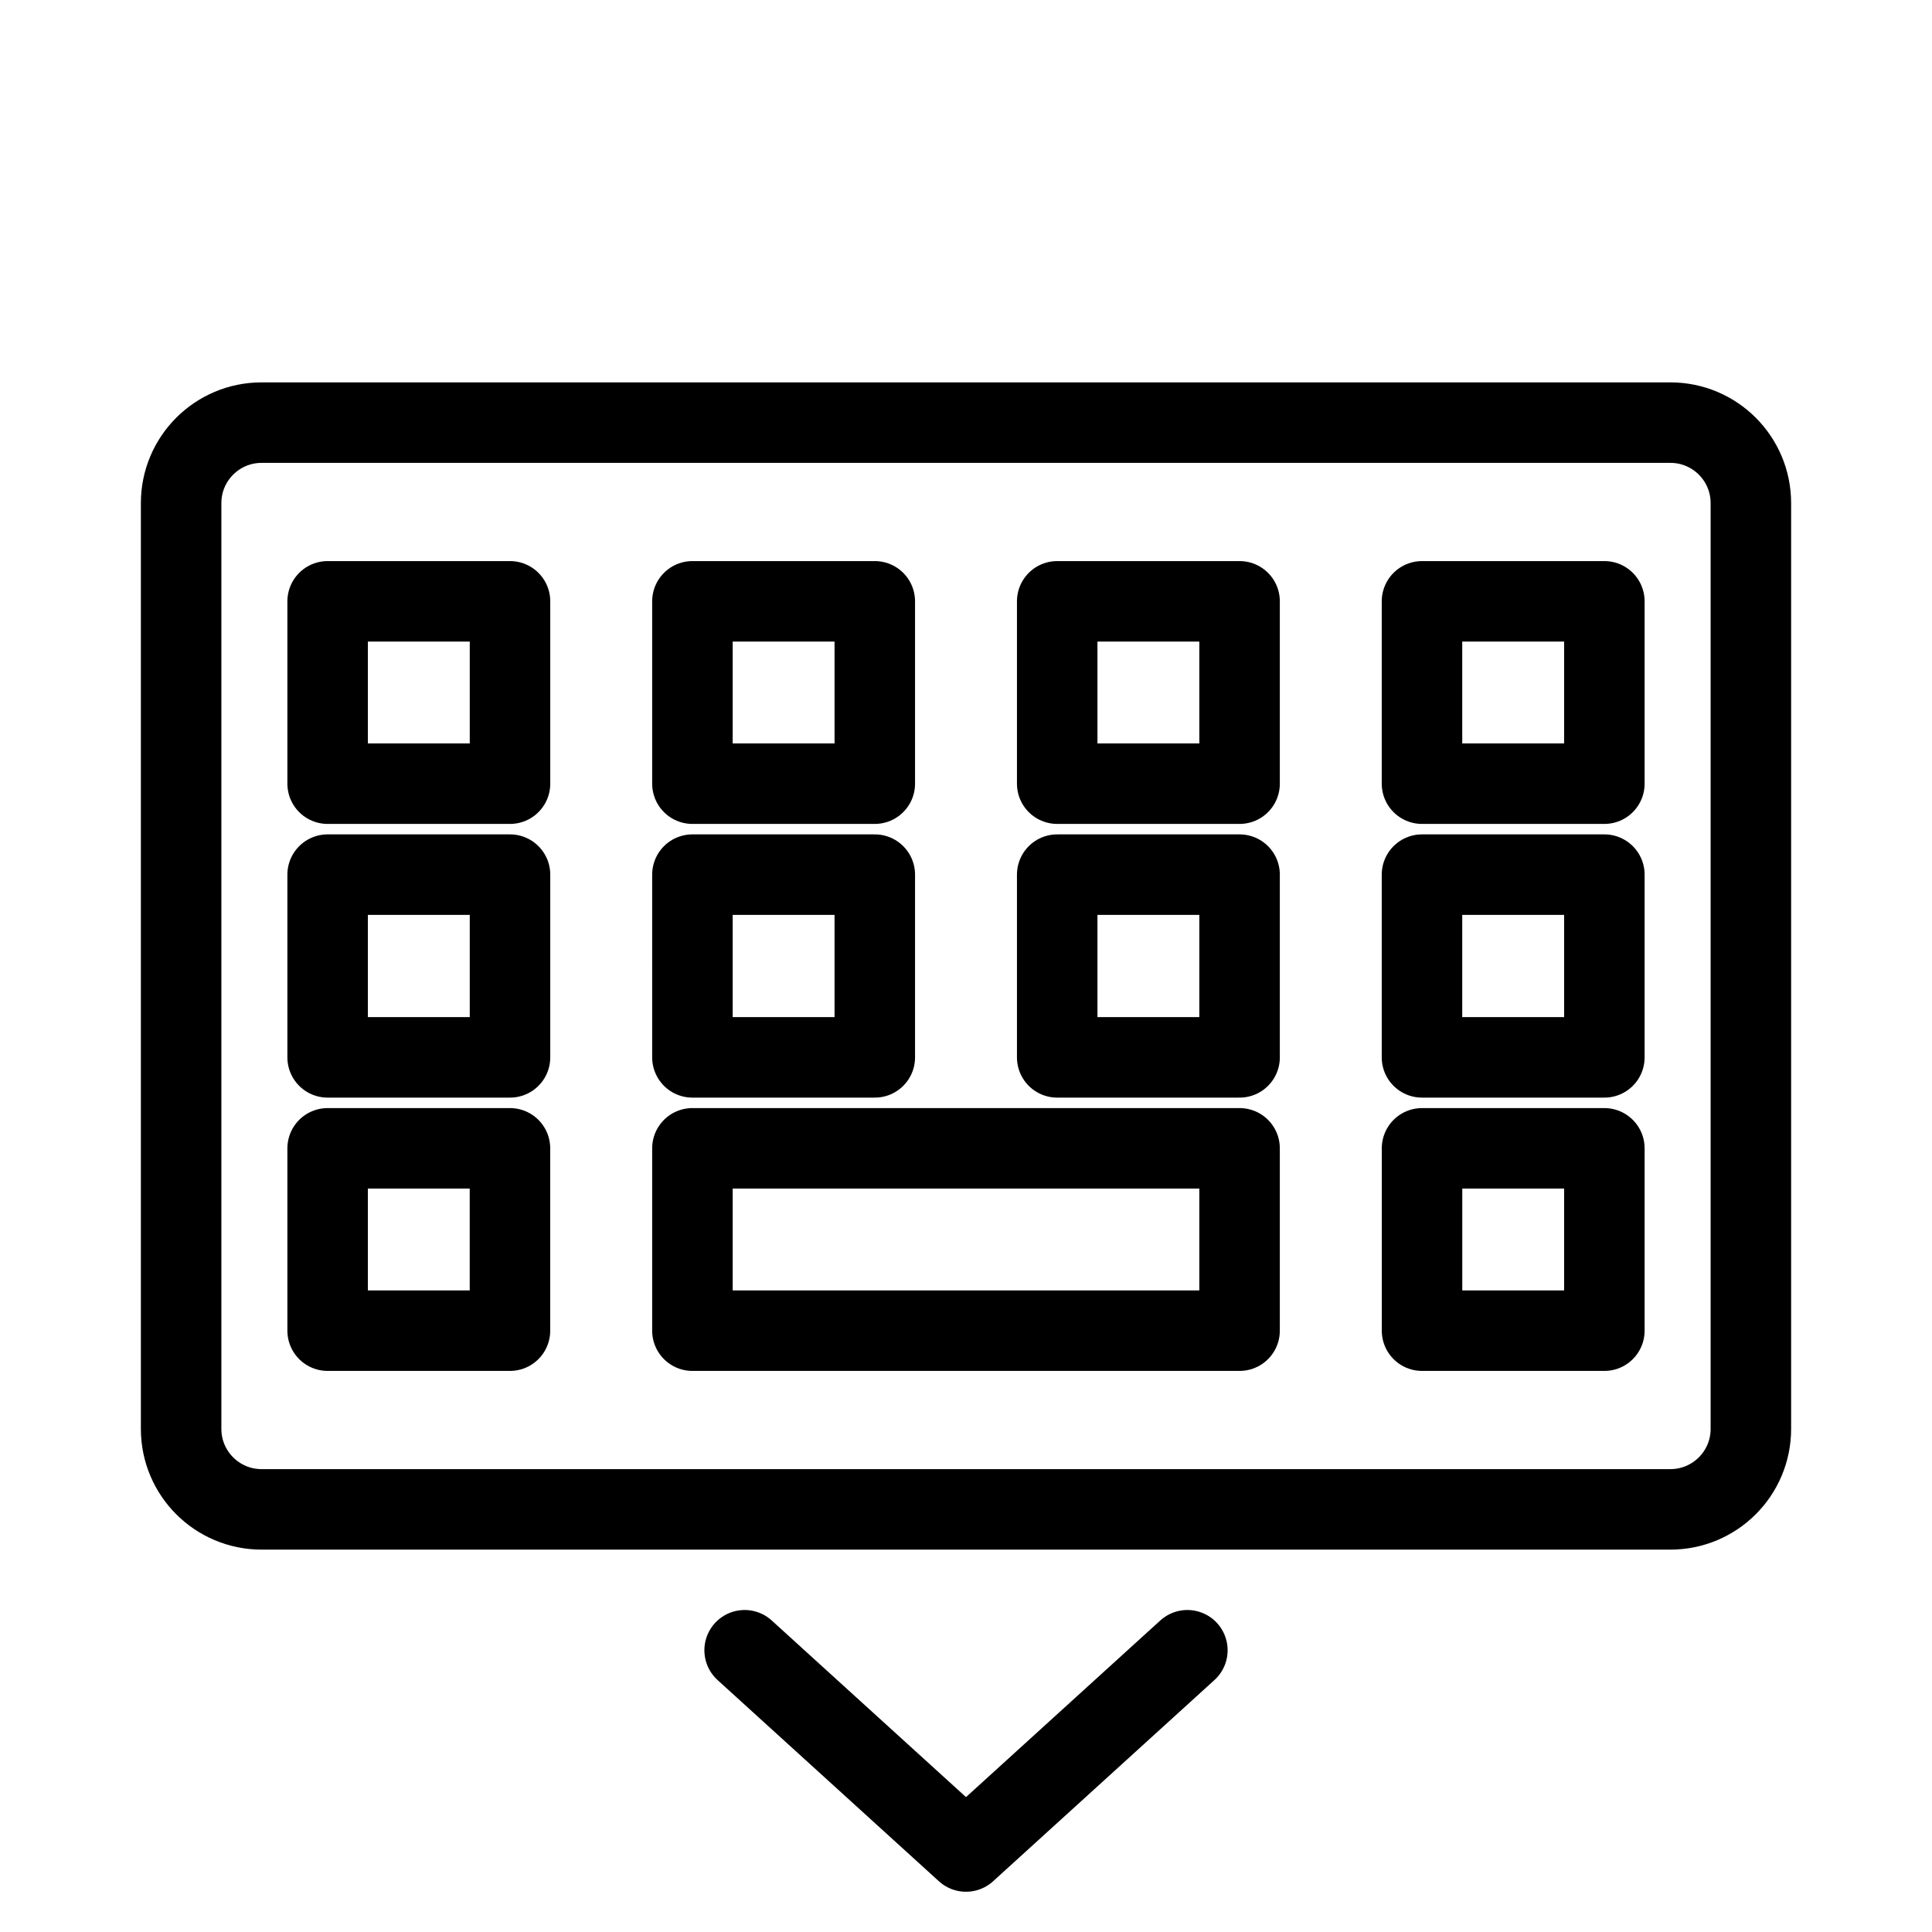<?xml version="1.0" encoding="UTF-8" standalone="no"?>
<svg
   id="Layer_2"
   data-name="Layer 2"
   viewBox="0 0 48 48"
   version="1.1"
   sodipodi:docname="input-keyboard-virtual-hide.svg"
   inkscape:version="1.4 (e7c3feb100, 2024-10-09)"
   xmlns:inkscape="http://www.inkscape.org/namespaces/inkscape"
   xmlns:sodipodi="http://sodipodi.sourceforge.net/DTD/sodipodi-0.dtd"
   xmlns="http://www.w3.org/2000/svg"
   xmlns:svg="http://www.w3.org/2000/svg">
  <sodipodi:namedview
     id="namedview2"
     pagecolor="#ffffff"
     bordercolor="#000000"
     borderopacity="0.25"
     inkscape:showpageshadow="2"
     inkscape:pageopacity="0.0"
     inkscape:pagecheckerboard="0"
     inkscape:deskcolor="#d1d1d1"
     inkscape:zoom="11.608337"
     inkscape:cx="24.55132"
     inkscape:cy="28.083265"
     inkscape:window-width="1707"
     inkscape:window-height="1041"
     inkscape:window-x="0"
     inkscape:window-y="0"
     inkscape:window-maximized="1"
     inkscape:current-layer="Layer_2" />
  <defs
     id="defs1">
    <style
       id="style1">.cls-1{fill:none;stroke:#000;stroke-width:2px;stroke-linecap:round;stroke-linejoin:round;}</style>
  </defs>
  <path
     class="cls-1"
     d="m 8.14,14.94 v 4.53 h 4.531 v -4.53 z m 9.063,0 v 4.53 h 4.531 v -4.53 z m 9.063,0 v 4.53 h 4.531 v -4.53 z m 9.063,0 v 4.53 H 39.86 V 14.94 Z M 8.14,21.73 v 4.54 h 4.531 v -4.54 z m 9.063,0 1.43e-4,4.54 h 4.531 v -4.54 z m 9.063,0 v 4.54 H 30.797 l 1.43e-4,-4.54 z m 9.063,0 v 4.54 H 39.86 V 21.73 Z M 8.14,28.53 v 4.53 h 4.53 v -4.53 z m 9.063,0 v 4.53 h 13.594 v -4.53 z m 18.127,0 v 4.53 h 4.53 v -4.53 z"
     id="path1"
     sodipodi:nodetypes="ccccccccccccccccccccccccccccccccccccccccccccccccccccccc" />
  <path
     class="cls-1"
     d="m 43.5,35.5 v -23 c 0,-1.105 -0.895,-2 -2,-2 h -35 c -1.105,0 -2,0.895 -2,2 v 23 c 0,1.105 0.895,2 2,2 h 35 c 1.105,0 2,-0.895 2,-2 z"
     id="path2"
     sodipodi:nodetypes="sssssssss" />
  <path
     style="fill:none;stroke:#000000;stroke-width:2;stroke-linecap:round;stroke-linejoin:round;stroke-dasharray:none;paint-order:stroke fill markers"
     d="M 18.5,41 24,46 29.5,41"
     id="path3"
     sodipodi:nodetypes="ccc" />
</svg>
